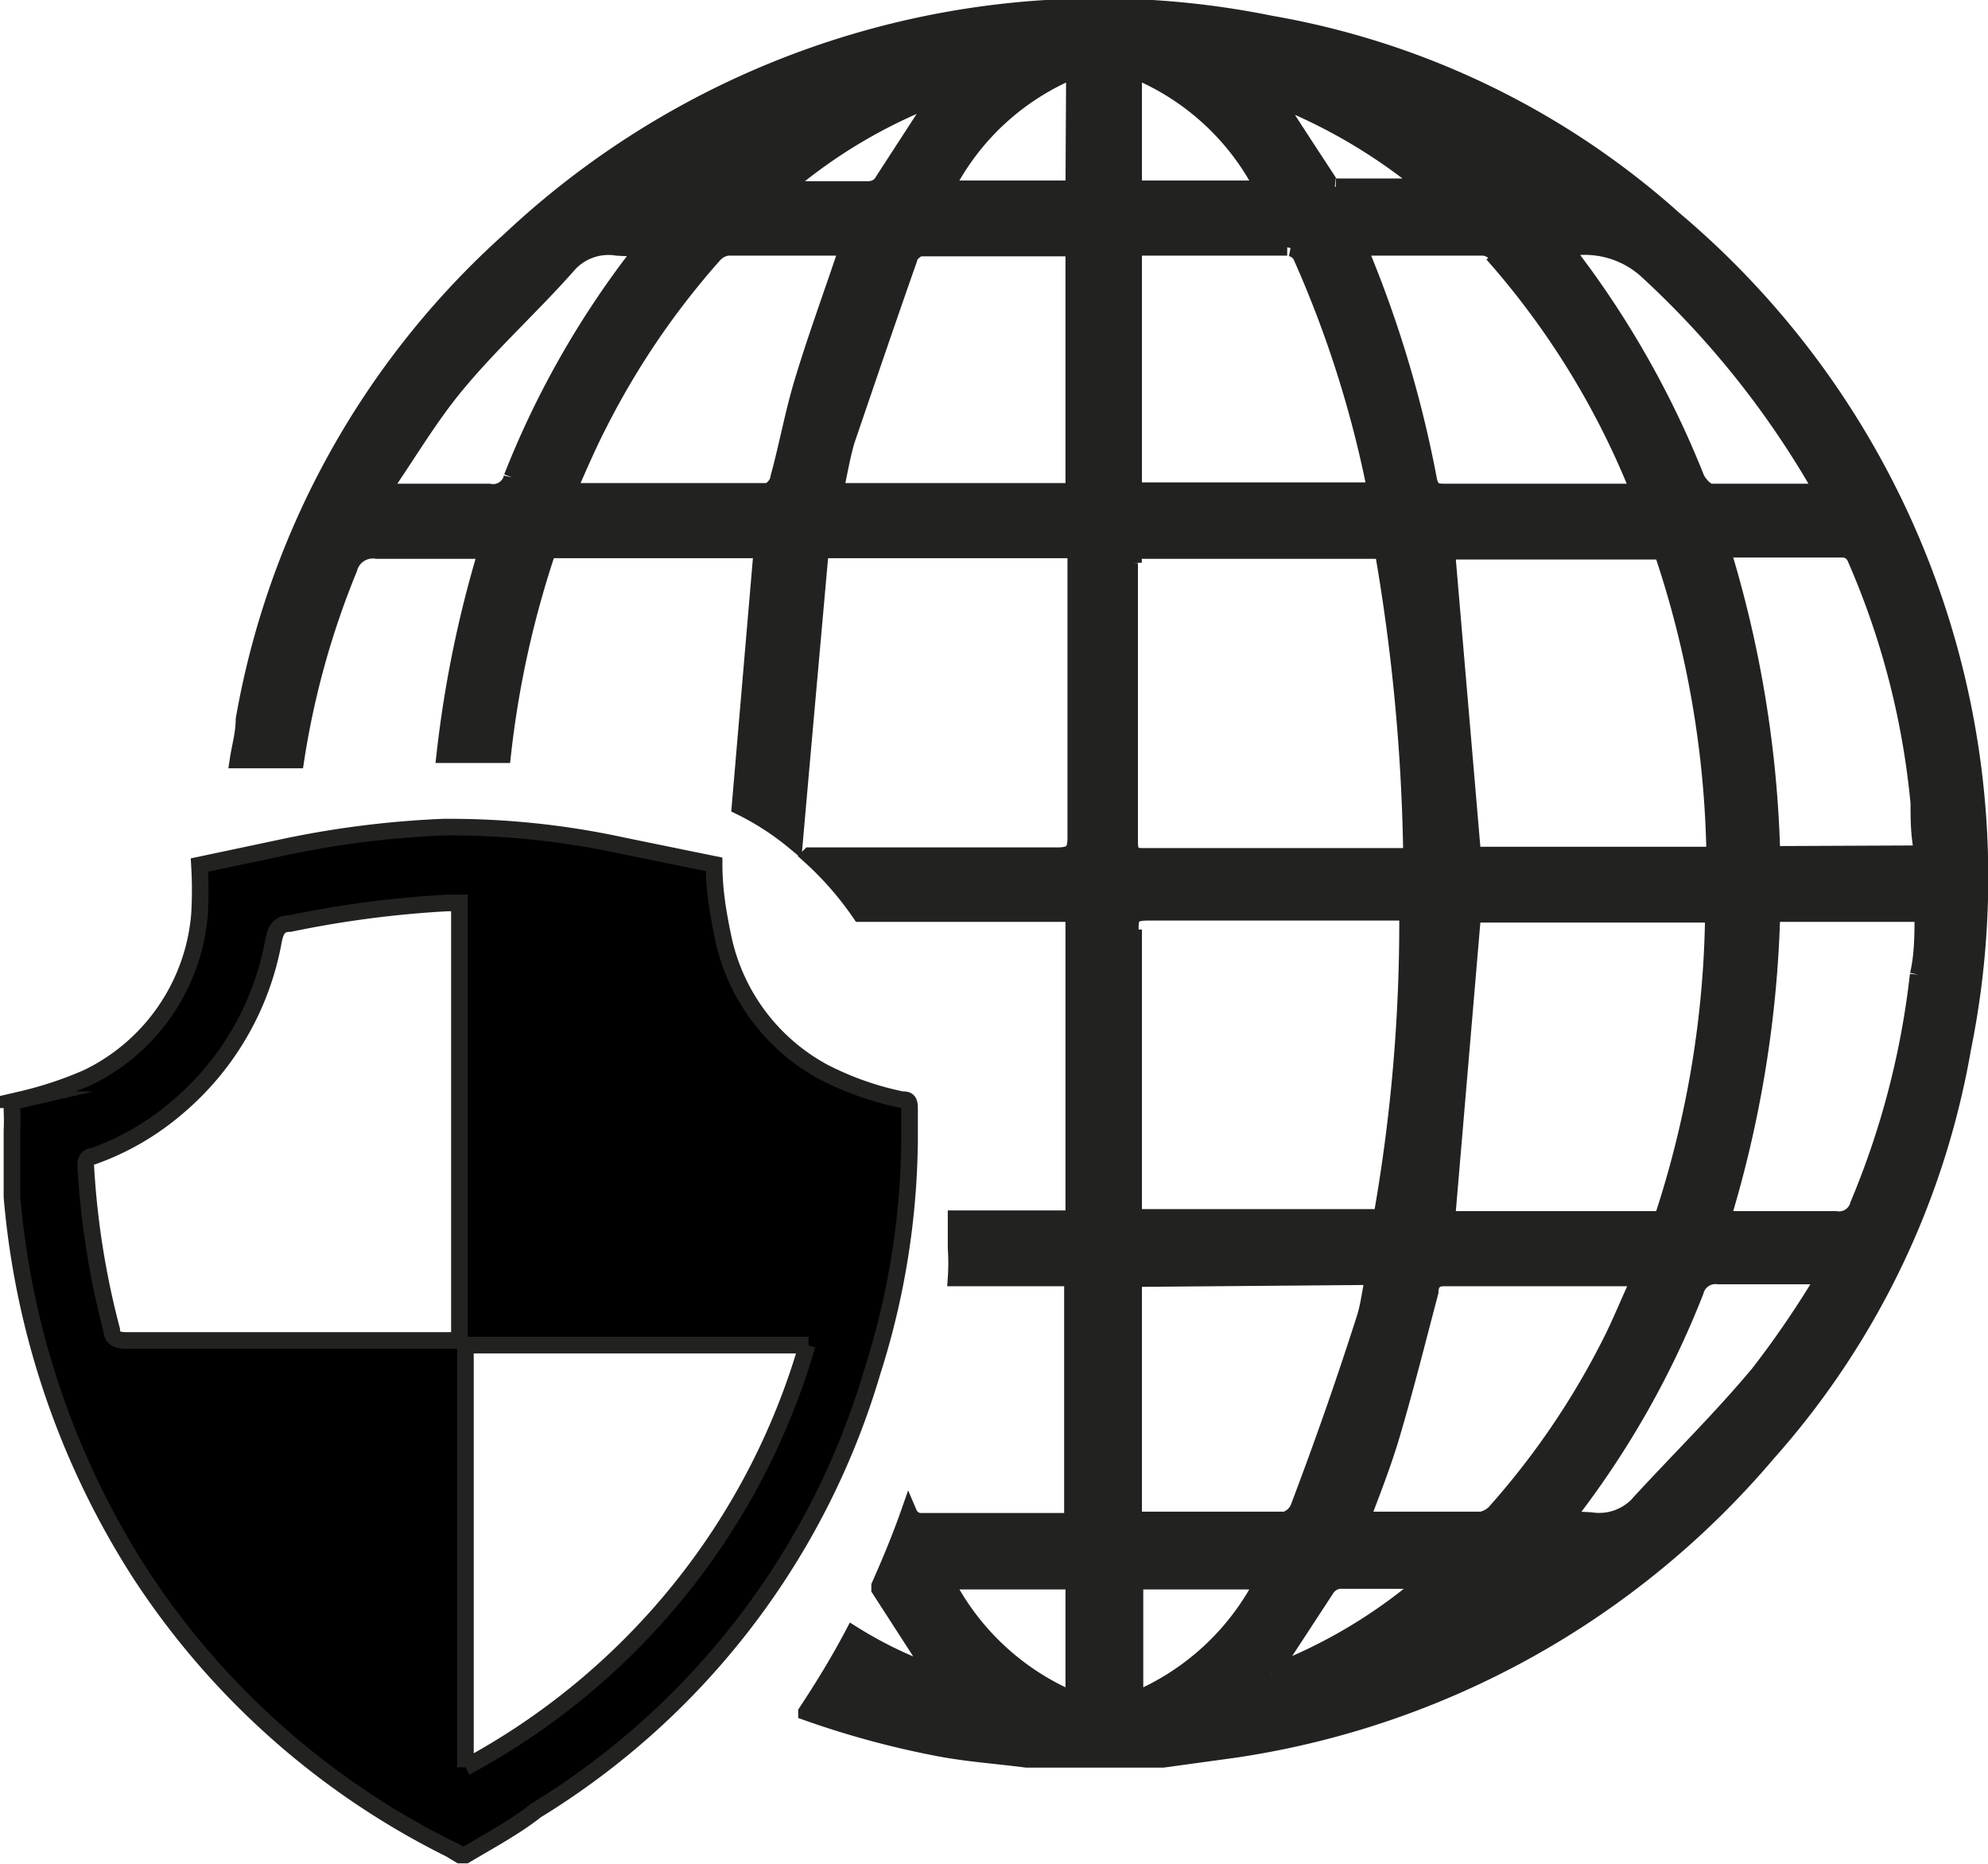 <svg xmlns="http://www.w3.org/2000/svg" viewBox="0 0 29.9 28.03"><defs><style>.cls-1,.cls-2{stroke:#222221;stroke-miterlimit:10;stroke-width:0.25px;}.cls-2{fill:#222221;}</style></defs><title>презентация oversize</title><g id="Слой_1" data-name="Слой 1"><path class="cls-1" d="M7,27.9H6.92l-.15-.09a11.86,11.86,0,0,1-4.66-4.14A12.42,12.42,0,0,1,.18,18c0-.22,0-.43,0-.65V17a2.83,2.83,0,0,0,0-.29c0-.1,0-.14.13-.17a5.75,5.75,0,0,0,1-.33A3,3,0,0,0,3,13.76a6.16,6.16,0,0,0,0-.75l1.23-.26a14.42,14.42,0,0,1,2.44-.31,12.26,12.26,0,0,1,2.7.28l1.37.28c0,.38.06.73.13,1.07a3,3,0,0,0,1.51,2.05,4.56,4.56,0,0,0,1.19.42c.07,0,.11,0,.11.13s0,.29,0,.43a11.74,11.74,0,0,1-.56,3.53,11.57,11.57,0,0,1-5.06,6.6C7.76,27.47,7.37,27.68,7,27.9Zm-.09-7.79V13.58H6.73a15.85,15.85,0,0,0-2.37.31c-.18,0-.22.12-.25.28a4.27,4.27,0,0,1-1.45,2.49,4,4,0,0,1-1.26.73c-.07,0-.12.05-.11.15A12.34,12.34,0,0,0,1.68,20c0,.12.08.16.21.16h5Zm5.25.12H7v6.35A10.53,10.53,0,0,0,12.14,20.23Z"/><path class="cls-2" d="M25.18,3.3A12.22,12.22,0,0,0,19.11.36,12.94,12.94,0,0,0,7.67,3.61a12.6,12.6,0,0,0-4,7.21c0,.21-.06.41-.09.61l.87,0a12.58,12.58,0,0,1,.8-2.88.37.37,0,0,1,.42-.27c.54,0,1.07,0,1.65,0a17.25,17.25,0,0,0-.63,3.07l.87,0a14.74,14.74,0,0,1,.68-3.08h3.22l-.33,3.86a4.11,4.11,0,0,1,.82.53c.13-1.48.26-2.93.39-4.39h3.84c0,.1,0,.18,0,.27,0,1.35,0,2.7,0,4.06,0,.21-.06.27-.28.27-1.22,0-2.45,0-3.67,0h-.05a4.84,4.84,0,0,1,.76.87h3.21v4.59H14.38c0,.15,0,.3,0,.44a3.38,3.38,0,0,1,0,.45h1.75v3.66h-2.3a.2.2,0,0,1-.16-.12l0,0c-.13.37-.28.73-.44,1.09l0,.05.82,1.27a6.24,6.24,0,0,1-1.22-.59c-.21.4-.45.79-.7,1.17a13.5,13.5,0,0,0,1.94.53c.45.09.91.12,1.37.18l.2,0h1.85l1.09-.15a13,13,0,0,0,8-4.45,12.32,12.32,0,0,0,2.94-6.09A12.94,12.94,0,0,0,25.18,3.3M14.1,1.46l-.85,1.31a.26.26,0,0,1-.19.08h-1.3a7.83,7.83,0,0,1,2.34-1.4m-3.21.92c-.21.21-.33.56-.78.45l.78-.45M7.7,7.18a.29.29,0,0,1-.34.22c-.51,0-1,0-1.62,0,.4-.58.72-1.13,1.12-1.61C7.38,5.16,8,4.6,8.53,4a.81.81,0,0,1,.75-.28,2.52,2.52,0,0,0,.39,0l-.09.14A13.6,13.6,0,0,0,7.7,7.18m4.38-1.46c-.15.49-.24,1-.37,1.47,0,.08-.11.2-.17.2h-3c.16-.36.3-.69.46-1a11.94,11.94,0,0,1,1.73-2.55.35.35,0,0,1,.21-.12h1.81c-.23.69-.47,1.34-.67,2m4.07,1.67H12.56c.06-.27.1-.52.17-.76.31-.91.62-1.82.94-2.73,0-.07.12-.17.18-.17h2.3Zm0-4.55H14.22a3.77,3.77,0,0,1,1.94-1.79Zm0,22.73a3.83,3.83,0,0,1-1.93-1.79h1.93ZM24.76,4.06a13.64,13.64,0,0,1,2.57,3.19l.08.15c-.59,0-1.13,0-1.67,0-.08,0-.19-.12-.23-.21A14.14,14.14,0,0,0,23.8,4.09l-.26-.35a1.39,1.39,0,0,1,1.22.32m-2.61,9.69h3.62A15.15,15.15,0,0,1,25,18.34H21.76l.39-4.59m-.39-5.46H25a15,15,0,0,1,.79,4.57H22.15l-.39-4.57M23.1,2.82c-.45.13-.58-.23-.79-.43l.79.43m-.65,1a12.21,12.21,0,0,1,2.17,3.5s0,0,0,.08H21.75c-.13,0-.22,0-.26-.17a17.33,17.33,0,0,0-1-3.38,1.23,1.23,0,0,1,0-.13h1.83a.28.28,0,0,1,.17.09m-1-1h-1.4S20,2.8,20,2.76c-.28-.43-.56-.85-.84-1.3a8.27,8.27,0,0,1,2.34,1.39m-2.09.88a.23.23,0,0,1,.16.12,16.53,16.53,0,0,1,1.1,3.43s0,0,0,.1H17.05V3.72h2.31M17.05,1.05A3.79,3.79,0,0,1,19,2.84H17.05Zm0,7.42a1.48,1.48,0,0,1,0-.19h3.75a29.14,29.14,0,0,1,.43,4.6h-4c-.16,0-.24,0-.24-.22,0-1.4,0-2.8,0-4.19M17,14c0-.2,0-.28.27-.28,1.23,0,2.46,0,3.7,0h.2a25.45,25.45,0,0,1-.39,4.59H17.05c0-.1,0-.18,0-.26,0-1.36,0-2.71,0-4.07m3.61,5.22c-.05.22-.07.43-.13.62-.32,1-.64,1.91-1,2.86a.32.32,0,0,1-.2.18H17.13l-.08,0V19.23Zm-3.59,6.34V23.78H19a3.83,3.83,0,0,1-1.93,1.79m2.05-.41.83-1.27a.28.28,0,0,1,.19-.12h1.32a7.79,7.79,0,0,1-2.34,1.4m1.34-2.27c.17-.45.34-.88.47-1.32.21-.71.39-1.43.58-2.15,0-.11.05-.21.2-.21h2.88s0,0,.08,0c-.16.33-.29.67-.46,1a11.86,11.86,0,0,1-1.7,2.5.4.4,0,0,1-.23.14H20.44m1.88,1.34c.2-.21.33-.55.77-.44l-.77.44m4.13-3.54c-.56.67-1.18,1.28-1.77,1.92a.81.81,0,0,1-.75.29,2.4,2.4,0,0,0-.39,0,1.15,1.15,0,0,1,.07-.11,13.62,13.62,0,0,0,1.89-3.34.31.31,0,0,1,.34-.23c.51,0,1,0,1.61,0a14.48,14.48,0,0,1-1,1.47m2.4-6a12.52,12.52,0,0,1-.9,3.46.3.3,0,0,1-.34.22c-.55,0-1.11,0-1.71,0a17.34,17.34,0,0,0,.75-4.6h2.27c0,.31,0,.62-.07.92m-2.2-1.81a17.14,17.14,0,0,0-.75-4.59c.64,0,1.24,0,1.84,0a.22.22,0,0,1,.17.14,12,12,0,0,1,.95,3.68c0,.25,0,.49.06.76Z"/></g></svg>